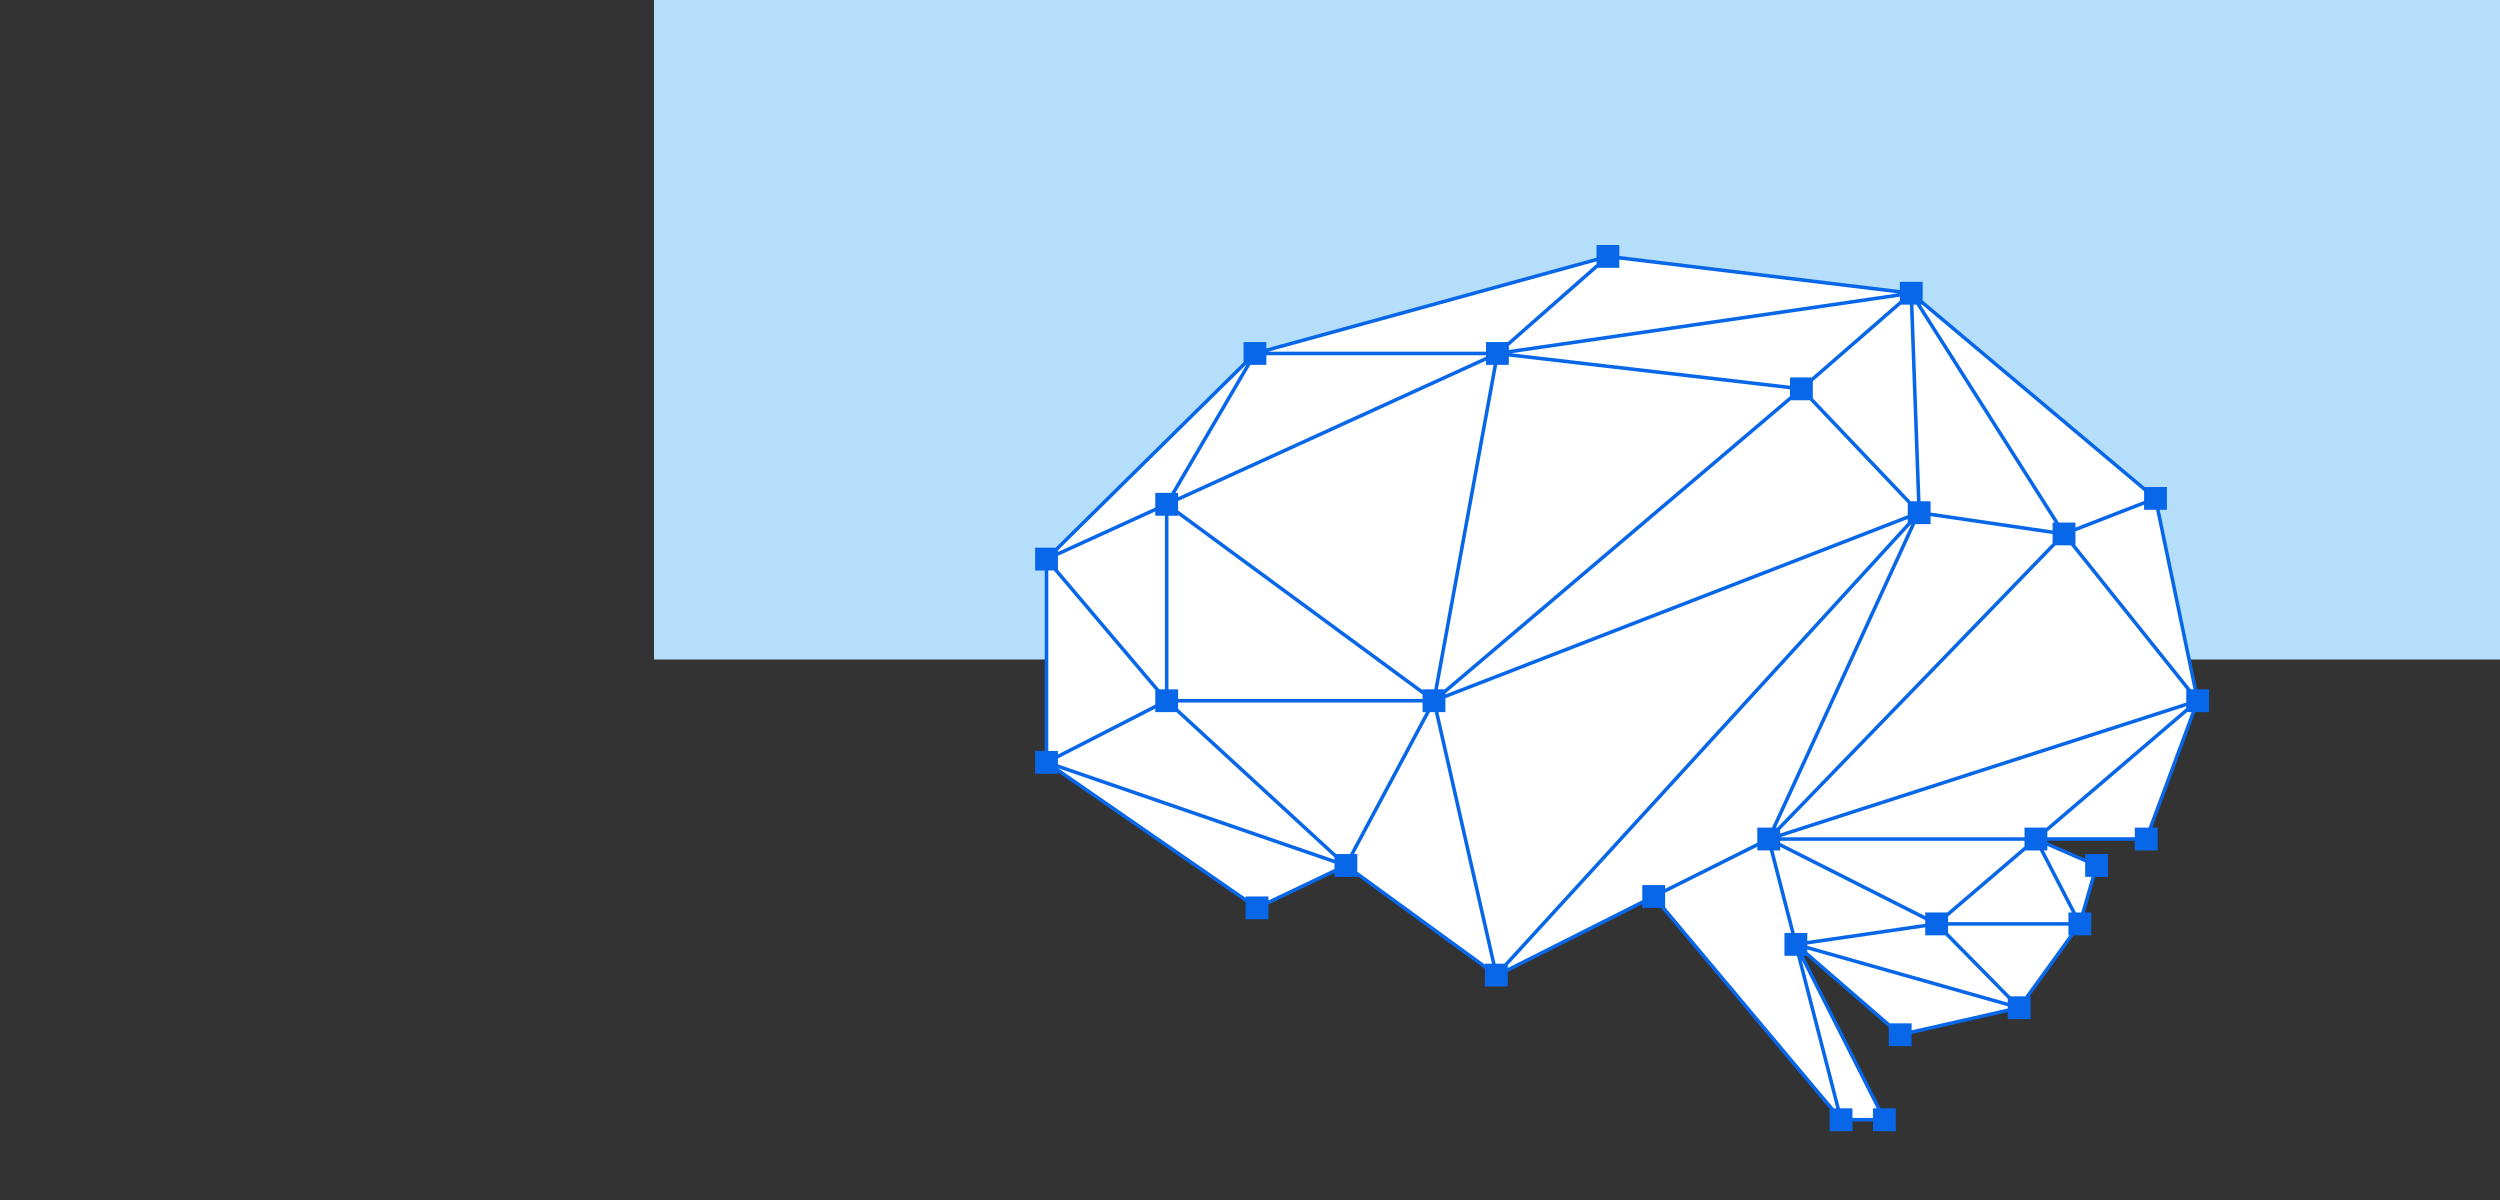 <?xml version="1.0" encoding="UTF-8"?> <svg xmlns="http://www.w3.org/2000/svg" id="Layer_1" data-name="Layer 1" viewBox="0 0 500 240"><rect x="0" y="0" width="500" height="240" fill="#333333" stroke="none"/><defs><style> .cls-1 { fill: #fff; } .cls-2 { fill: #0867e8; } .cls-3 { fill: #b5defa; } </style></defs><rect class="cls-3" x="130.8" width="369.2" height="131.9"></rect><polygon class="cls-1" points="439.269 138.196 439.269 137.996 431.769 101.996 431.669 101.696 433.169 101.696 433.169 97.796 428.969 97.796 428.869 97.696 384.469 60.396 384.369 60.296 384.369 56.796 380.469 56.796 380.469 58.396 380.069 58.396 323.969 51.496 323.569 51.496 323.569 49.396 319.769 49.396 319.769 51.796 319.569 51.896 253.569 70.096 253.069 70.196 253.069 68.696 249.169 68.696 249.169 72.596 249.069 72.696 211.469 109.796 211.369 109.896 207.569 109.896 207.569 113.696 209.469 113.696 209.469 150.596 207.569 150.596 207.569 154.396 211.369 154.396 211.369 153.796 211.869 154.196 249.369 180.196 249.569 180.296 249.569 183.496 253.569 183.496 253.569 180.696 253.669 180.596 266.869 174.296 267.369 174.096 267.369 175.096 271.269 175.096 271.269 174.496 271.769 174.896 297.269 193.496 297.469 193.696 297.469 196.896 301.269 196.896 301.269 194.296 301.569 194.096 328.369 180.596 328.969 180.296 328.969 181.196 332.569 181.196 332.569 181.296 366.469 221.596 366.469 221.696 366.469 225.896 370.369 225.896 370.369 223.896 375.169 223.896 375.169 225.896 378.969 225.896 378.969 221.996 376.069 221.996 375.969 221.796 360.469 191.396 360.269 190.796 361.569 190.796 361.669 190.896 378.069 205.196 378.269 205.296 378.269 208.896 382.169 208.896 382.169 206.496 382.369 206.396 401.669 202.096 402.069 201.996 402.069 203.496 405.969 203.496 405.969 199.696 405.369 199.696 405.769 199.096 414.669 186.896 414.669 186.696 418.069 186.696 418.069 182.896 416.669 182.896 416.769 182.396 418.869 175.296 418.969 175.096 421.369 175.096 421.369 171.196 417.569 171.196 417.569 172.296 417.069 171.996 409.469 168.796 409.369 168.596 409.369 167.796 427.469 167.796 427.469 169.696 431.369 169.696 431.369 165.896 430.169 165.896 430.269 165.396 438.869 142.396 438.969 142.096 441.569 142.096 441.569 138.196 439.269 138.196"></polygon><path class="cls-2" d="m441.821,142.429v-4.567h-2.395l-7.485-35.896h1.442v-4.567h-4.446l-44.399-37.301v-3.735h-4.567v1.646l-56.103-6.814v-2.2h-4.567v2.541l-66.028,18.16v-1.285h-4.567v4.034l-37.597,37.09h-4.089v4.567h1.926v36.082h-1.926v4.567h4.567v-.27l37.534,25.949v3.428h4.567v-2.976l13.208-6.299v.799h4.567v-.178l25.523,18.591v3.504h4.567v-2.898l26.907-13.554v.733h3.732l33.736,40.208v4.449h4.567v-1.926h4.109v1.926h4.567v-4.567h-3.036l-15.407-30.506h.537l16.492,14.282v3.787h4.567v-2.435l19.233-4.363v1.399h4.567v-4.567h-.191l8.825-12.202h3.494v-4.567h-1.259l2.035-7.116h2.565v-4.567h-4.567v.897l-7.559-3.298v-.249h17.498v1.926h4.567v-4.567h-1.052l8.59-23.093h2.751l0-0Zm-32.516,23.093h-4.405v1.926h-48.873v-.003l81.227-26.188v.37l-27.949,23.895Zm4.38,16.974v1.926h-24.072v-1.124l15.451-13.209h2.899l6.421,12.407h-.699Zm-12.128,18.033l-40.1-11.375v-.247l23.589-3.433v1.59h4.03l12.481,12.676v.79h0Zm-42.602-13.935l-4.253-16.505h1.326v-.729l29.019,14.666v.725l-23.589,3.433v-1.59h-2.503Zm-58.082,6.136h-1.757l-11.434-50.302h1.398v-2.784l92.469-35.838v.699l-80.676,88.225-0.0 0Zm-33.65-21.918l-31.603-29.053v-1.256h48.893v1.926h.657l-15.176,28.384h-2.772Zm-17.982-97.835l-14.982,25.598h-3.205v2.932l-19.466,8.876v-.316l37.598-37.09h.055Zm35.273,66.811h-48.893v-1.926h-1.926v-34.72h1.926v-.162l48.893,35.931v.877Zm-72.926-28.619l19.466-8.876v.85h1.926v34.72h-1.111l-20.28-23.906v-2.787Zm72.926,26.693v.162l-48.893-35.931v-1.883l61.587-28.083v.849h1.503l-11.859,64.885h-2.337v0Zm14.923-64.885h2.337v-1.658l56.226,6.544v1.375l-69.065,58.624h-1.357l11.859-64.885v-0Zm80.74-12.047h1.804l1.413,39.325h-1.238l-19.589-20.603v-3.396l17.61-15.326h0Zm3.105,0l27.653,43.572h-.41v1.588l-24.408-3.577v-2.257h-2.008l-1.413-39.325h.586-0Zm1.136,0l44.399,37.301v1.954l-13.727,5.326v-1.009h-3.31l-27.653-43.572s.29,0,.29,0Zm-95.337,77.747l69.065-58.624h3.815l19.588,20.603v2.385l-92.469,35.837v-.201h0Zm97.035-33.855v-1.587l24.408,3.577v1.818l-55.067,56.893h-.271l27.877-60.701s3.053,0,3.053,0Zm18.785,64.466l-15.45,13.208h-4.405v.729l-29.019-14.665v-.396h48.873v1.125Zm-48.873-2.594v-.733l55.067-56.893h3.096l23.064,28.799v2.639l-81.227,26.187-0.0 0Zm82.669-28.832h-.53l-23.076-28.814v-2.771l13.727-5.326v1.014h2.394l7.485,35.896Zm-58.724-77.702l-17.61,15.326h-4.363v1.658l-55.757-6.489,77.729-11.314v.82Zm-.418-1.481l-77.78,11.322v-.837l17.755-15.601h4.34v-1.646l55.685,6.763Zm-60.252-6.402v.532l-17.755,15.602h-4.34v1.926h-43.569s65.664-18.059,65.664-18.059Zm-22.095,18.774v.291l-61.587,28.083v-.849h-.533l14.982-25.598h3.205v-1.926h43.933v-0Zm-87.545,43.049h1.111l20.281,23.906v2.908l-19.466,9.979v-.711h-1.926v-36.082Zm1.926,37.596l19.466-9.979v.711h4.239l31.603,29.051v.452l-55.308-19.057v-1.178Zm42.1,28.391v-.798h-4.567v.27l-37.474-25.908,55.248,19.036v1.101l-13.208,6.299Zm17.774-5.768v-3.507h-.657l15.177-28.384h.968l11.433,50.302h-1.397v.179l-25.523-18.589v0Zm30.09,19.279v-.552l80.676-88.225h.048l-27.877,60.701h-2.939v3.024l-18.435,9.207v-.743h-4.567v3.033l-26.907,13.555-0-0Zm73.051,28.068v1.926h-4.109v-1.926h-2.502l-7.647-29.678,14.989,29.678h-.73Zm-7.349,0h-.492l-33.736-40.208v-2.907l18.435-9.207v.743h2.502l4.253,16.505h-1.326v4.567h2.503l7.861,30.506 0-0Zm15.07-15.605v-1.399h-4.375l-16.492-14.281v-.485l40.1,11.375v.428l-19.233,4.363v-0Zm22.727-6.797h-2.956l-12.481-12.676v-1.452h24.072v1.926h.191l-8.826,12.202v0Zm11.977-26.775v2.889h1.258l-2.035,7.116h-1.061l-6.42-12.407h.699v-.897l7.559,3.299h0Zm12.69-6.968h-2.751v1.926h-17.498v-1.124l27.951-23.895h.89l-8.591,23.093Z"></path></svg> 